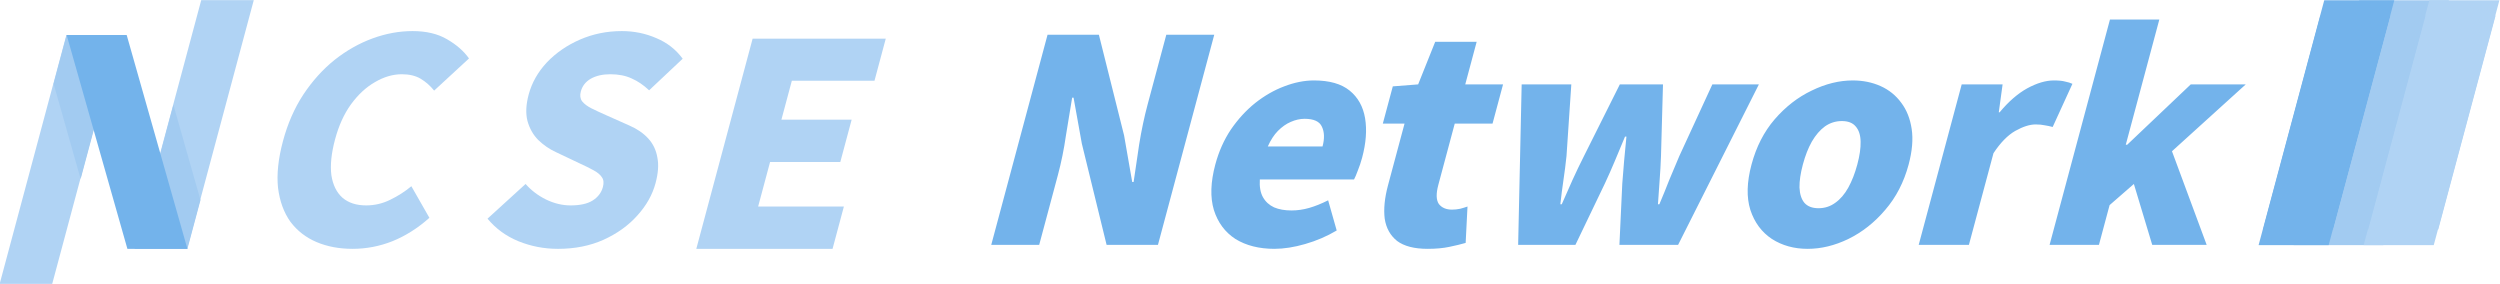<?xml version="1.0" encoding="UTF-8" standalone="no"?>
<!-- Created with Inkscape (http://www.inkscape.org/) -->

<svg
   width="526.166mm"
   height="59.745mm"
   viewBox="0 0 526.166 59.745"
   version="1.1"
   id="svg1"
   xmlns="http://www.w3.org/2000/svg"
   xmlns:svg="http://www.w3.org/2000/svg">
  <defs
     id="defs1" />
  <g
     id="layer1"
     transform="translate(-1265.812,-240.285)">
    <g
       id="g65"
       transform="translate(-220.415,-123.517)">
      <g
         id="g64">
        <g
           id="g34-1"
           transform="translate(1272.479,-293.496)">
          <path
             id="rect1-8-53-4-9-5-5-0-1-1"
             style="fill:#a2cbf1;stroke-width:0.814;stroke-linecap:square;paint-order:markers fill stroke"
             d="m 886.545,680.485 h 18.865 v 53.359 h -18.865 z"
             transform="matrix(1,0,-0.259,0.966,0,0)" />
          <path
             id="rect1-8-53-4-9-5-39-8-3"
             style="fill:#73b3eb;stroke-width:0.814;stroke-linecap:square;paint-order:markers fill stroke"
             transform="matrix(1,0,-0.259,0.966,0,0)"
             d="m 879.172,680.485 h 14.745 v 53.359 h -14.745 z" />
          <path
             id="rect1-8-53-4-9-5-3-8-0-2"
             style="fill:#b0d3f4;stroke-width:0.814;stroke-linecap:square;paint-order:markers fill stroke"
             transform="matrix(1,0,-0.259,0.966,0,0)"
             d="m 901.29,680.485 h 14.745 v 53.359 h -14.745 z" />
        </g>
      </g>
      <g
         id="g61">
        <path
           id="rect2-1-8-3"
           style="fill:#b0d3f4;stroke-width:0.814;stroke-linecap:square;paint-order:markers fill stroke"
           transform="matrix(1,0,-0.259,0.966,0,0)"
           d="m 1626.128,376.636 h 11.059 v 54.22 h -11.059 z" />
        <path
           id="rect3-3-7-28"
           style="fill:#b0d3f4;stroke-width:0.814;stroke-linecap:square;paint-order:markers fill stroke"
           transform="matrix(1,0,-0.259,0.966,0,0)"
           d="m 1599.716,384.268 h 11.059 v 54.22 h -11.059 z" />
        <path
           d="m 1522.732,385.879 -8.118,30.295 h 11.059 l 2.749,-10.261 z"
           style="fill:#a2cbf1;fill-opacity:1;stroke-width:0.8;stroke-linecap:square;stroke-dasharray:none;paint-order:markers fill stroke"
           id="path3-9-0-6" />
        <path
           d="m 1503.201,401.47 8.118,-30.295 h -11.059 l -2.75,10.261 z"
           style="fill:#a2cbf1;fill-opacity:1;stroke-width:0.8;stroke-linecap:square;stroke-dasharray:none;paint-order:markers fill stroke"
           id="path4-9-1-0" />
        <path
           d="m 1500.259,371.175 1.518,5.344 11.263,39.656 h 12.632 l -1.518,-5.344 -11.263,-39.656 z"
           style="fill:#73b3eb;fill-opacity:1;stroke-width:0.8;stroke-linecap:square;stroke-dasharray:none;paint-order:markers fill stroke"
           id="path5-5-4-1" />
      </g>
      <g
         id="g62">
        <path
           d="m 1671.939,416.174 q -4.215,0 -7.955,-1.425 -3.74,-1.425 -6.649,-4.274 -2.85,-2.909 -4.512,-7.124 -1.603,-4.274 -1.603,-9.855 0,-5.521 1.662,-9.795 1.722,-4.334 4.631,-7.302 2.968,-2.968 6.768,-4.512 3.8,-1.544 8.014,-1.544 4.334,0 7.718,1.722 3.443,1.722 5.699,4.037 l -5.521,6.768 q -1.662,-1.544 -3.503,-2.493 -1.84,-0.95 -4.215,-0.95 -2.85,0 -5.224,1.662 -2.375,1.603 -3.799,4.69 -1.365,3.028 -1.365,7.361 0,4.393 1.247,7.54 1.306,3.087 3.621,4.749 2.315,1.603 5.402,1.603 2.671,0 4.749,-1.187 2.137,-1.187 3.681,-2.85 l 5.58,6.649 q -2.79,3.265 -6.471,4.927 -3.621,1.603 -7.955,1.603 z"
           id="text23-6-8-2"
           style="font-weight:900;font-size:59.367px;line-height:1.1em;font-family:'Noto Sans TC';-inkscape-font-specification:'Noto Sans TC Heavy';text-align:center;letter-spacing:5.292px;word-spacing:0px;text-orientation:upright;fill:#b0d3f4;stroke-width:0.8;stroke-linecap:square;paint-order:markers fill stroke"
           transform="skewX(-15)"
           aria-label="C" />
        <path
           d="m 1715.149,416.175 q -4.334,0 -8.727,-1.603 -4.334,-1.603 -7.777,-4.749 l 6.055,-7.302 q 2.315,2.018 5.165,3.265 2.909,1.247 5.521,1.247 2.968,0 4.334,-1.009 1.425,-1.069 1.425,-2.85 0,-1.306 -0.772,-2.078 -0.772,-0.831 -2.196,-1.484 -1.365,-0.653 -3.265,-1.425 l -5.64,-2.375 q -2.315,-0.95 -4.393,-2.553 -2.018,-1.603 -3.325,-3.978 -1.247,-2.375 -1.247,-5.58 0,-3.74 2.018,-6.768 2.078,-3.028 5.699,-4.809 3.621,-1.781 8.311,-1.781 3.859,0 7.658,1.484 3.8,1.425 6.708,4.334 l -5.284,6.649 q -2.197,-1.662 -4.334,-2.493 -2.137,-0.89 -4.749,-0.89 -2.434,0 -3.859,0.95 -1.365,0.95 -1.365,2.671 0,1.247 0.831,2.078 0.89,0.831 2.375,1.484 1.484,0.653 3.443,1.425 l 5.521,2.197 q 2.731,1.069 4.69,2.731 1.959,1.662 2.968,3.978 1.069,2.256 1.069,5.402 0,3.681 -2.018,6.827 -1.959,3.146 -5.758,5.106 -3.74,1.9 -9.083,1.9 z"
           id="text22-5-1-6"
           style="font-weight:900;font-size:59.367px;line-height:1.1em;font-family:'Noto Sans TC';-inkscape-font-specification:'Noto Sans TC Heavy';text-align:center;letter-spacing:5.292px;word-spacing:0px;text-orientation:upright;fill:#b0d3f4;stroke-width:0.8;stroke-linecap:square;paint-order:markers fill stroke"
           transform="skewX(-15)"
           aria-label="S" />
        <path
           d="m 1632.776,416.175 11.851,-44.228 h 28.021 l -2.37,8.846 h -17.394 l -2.195,8.193 h 14.782 l -2.386,8.905 h -14.782 l -2.513,9.38 h 18.047 l -2.386,8.905 z"
           id="text21-3-9-0"
           style="font-weight:900;font-size:59.367px;line-height:1.1em;font-family:'Noto Sans TC';-inkscape-font-specification:'Noto Sans TC Heavy';text-align:center;letter-spacing:5.292px;word-spacing:0px;text-orientation:upright;fill:#b0d3f4;stroke-width:0.8;stroke-linecap:square;paint-order:markers fill stroke"
           aria-label="E" />
      </g>
      <g
         id="g63">
        <path
           d="m 1694.85,415.343 11.851,-44.228 h 10.805 l 5.304,21.194 1.709,9.795 h 0.297 q 0.523,-3.503 1.166,-7.896 0.718,-4.452 1.784,-8.43 l 3.929,-14.664 h 10.092 l -11.851,44.228 h -10.805 l -5.213,-21.313 -1.741,-9.677 h -0.297 q -0.63,3.681 -1.316,8.014 -0.611,4.274 -1.693,8.311 l -3.929,14.664 z m 59.619,0.831 q -4.868,0 -8.229,-2.078 -3.286,-2.137 -4.536,-6.115 -1.19,-3.978 0.305,-9.558 1.098,-4.096 3.279,-7.361 2.24,-3.265 5.117,-5.58 2.936,-2.315 6.104,-3.503 3.243,-1.247 6.271,-1.247 4.868,0 7.501,2.137 2.633,2.137 3.25,5.818 0.617,3.681 -0.624,8.311 -0.382,1.425 -0.894,2.671 -0.453,1.247 -0.806,1.9 h -19.828 q -0.145,2.315 0.66,3.74 0.806,1.425 2.336,2.137 1.547,0.653 3.684,0.653 1.84,0 3.705,-0.534 1.865,-0.534 3.991,-1.603 l 1.801,6.352 q -3.105,1.84 -6.641,2.85 -3.476,1.009 -6.444,1.009 z m -1.409,-21.55 h 11.517 q 0.668,-2.493 -0.133,-4.156 -0.742,-1.662 -3.651,-1.662 -1.425,0 -2.906,0.653 -1.406,0.594 -2.706,1.9 -1.224,1.247 -2.122,3.265 z m 33.645,21.55 q -4.215,0 -6.441,-1.662 -2.151,-1.722 -2.602,-4.69 -0.376,-3.028 0.69,-7.005 l 3.484,-13.001 h -4.571 l 2.1,-7.836 5.336,-0.416 3.589,-8.964 h 8.727 l -2.402,8.964 h 7.955 l -2.211,8.252 h -7.955 l -3.452,12.883 q -0.748,2.79 0.106,4.037 0.928,1.187 2.769,1.187 0.831,0 1.71,-0.178 0.895,-0.237 1.552,-0.475 l -0.39,7.658 q -1.417,0.416 -3.429,0.831 -1.952,0.416 -4.564,0.416 z m 19.042,-0.831 0.74,-33.78 h 10.449 l -1.013,15.079 q -0.268,2.553 -0.64,5.046 -0.371,2.493 -0.656,5.106 h 0.297 q 1.175,-2.612 2.259,-5.106 1.159,-2.553 2.421,-5.046 l 7.543,-15.079 h 9.083 l -0.419,15.079 q -0.09,2.553 -0.283,5.046 -0.193,2.493 -0.359,5.106 h 0.297 q 1.115,-2.612 2.08,-5.106 1.024,-2.493 2.124,-5.046 l 6.949,-15.079 h 9.795 l -17.006,33.78 h -12.348 l 0.602,-12.883 q 0.161,-2.375 0.382,-4.749 0.237,-2.434 0.493,-5.165 h -0.297 q -1.147,2.731 -2.156,5.165 -0.993,2.375 -2.104,4.749 l -6.183,12.883 z m 60.925,0.831 q -4.274,0 -7.517,-2.078 -3.227,-2.137 -4.536,-6.115 -1.25,-3.978 0.246,-9.558 1.495,-5.58 4.861,-9.499 3.44,-3.978 7.797,-6.055 4.372,-2.137 8.646,-2.137 3.206,0 5.856,1.187 2.65,1.187 4.345,3.503 1.711,2.256 2.201,5.521 0.49,3.265 -0.639,7.48 -1.495,5.58 -4.936,9.558 -3.381,3.978 -7.753,6.115 -4.297,2.078 -8.571,2.078 z m 2.291,-8.549 q 1.959,0 3.508,-1.128 1.608,-1.128 2.759,-3.206 1.15,-2.078 1.898,-4.868 0.748,-2.79 0.695,-4.809 -0.037,-2.078 -1.041,-3.206 -0.945,-1.128 -2.904,-1.128 -1.959,0 -3.567,1.128 -1.549,1.128 -2.759,3.206 -1.135,2.018 -1.882,4.809 -0.748,2.79 -0.711,4.868 0.096,2.078 1.041,3.206 1.004,1.128 2.963,1.128 z m 21.085,7.718 9.051,-33.78 h 8.608 l -0.803,5.877 h 0.178 q 2.806,-3.384 5.805,-5.046 3.058,-1.662 5.61,-1.662 1.544,0 2.37,0.237 0.902,0.178 1.535,0.475 l -4.155,9.083 q -0.886,-0.237 -1.686,-0.356 -0.783,-0.178 -1.911,-0.178 -1.84,0 -4.284,1.365 -2.384,1.365 -4.581,4.69 l -5.17,19.294 z m 27.546,0 12.71,-47.434 h 10.389 l -7.063,26.359 h 0.297 l 13.378,-12.704 h 11.576 l -15.525,14.07 7.304,19.71 h -11.458 l -3.866,-12.823 -5.111,4.452 -2.243,8.371 z"
           id="text21-3-2-3-5"
           style="font-weight:900;font-size:59.367px;line-height:1.1em;font-family:'Noto Sans TC';-inkscape-font-specification:'Noto Sans TC Heavy';text-align:center;letter-spacing:0px;word-spacing:0px;text-orientation:upright;fill:#73b3eb;stroke-width:0.8;stroke-linecap:square;paint-order:markers fill stroke"
           aria-label="Network" />
      </g>
      <g
         id="g60-6-6"
         transform="translate(815.307,61.113)">
        <path
           id="rect1-8-53-4-9-5-39-7-5-1"
           style="fill:#73b3eb;stroke-width:0.814;stroke-linecap:square;paint-order:markers fill stroke"
           transform="matrix(1,0,-0.259,0.966,0,0)"
           d="m 1241.328,316.752 h 14.745 v 46.587 h -14.745 z" />
        <path
           id="rect1-8-53-4-9-5-3-8-2-8-1"
           style="fill:#b0d3f4;stroke-width:0.814;stroke-linecap:square;paint-order:markers fill stroke"
           transform="matrix(1,0,-0.259,0.966,0,0)"
           d="m 1263.446,316.752 h 14.745 v 46.587 h -14.745 z" />
        <path
           id="rect1-8-53-4-9-5-5-0-7-4-5"
           style="fill:#a2cbf1;stroke-width:0.814;stroke-linecap:square;paint-order:markers fill stroke"
           transform="matrix(1,0,-0.259,0.966,0,0)"
           d="m 1256.073,316.752 h 3.686 3.686 v 23.294 23.294 h -3.686 -3.686 v -23.294 z" />
      </g>
    </g>
  </g>
</svg>
